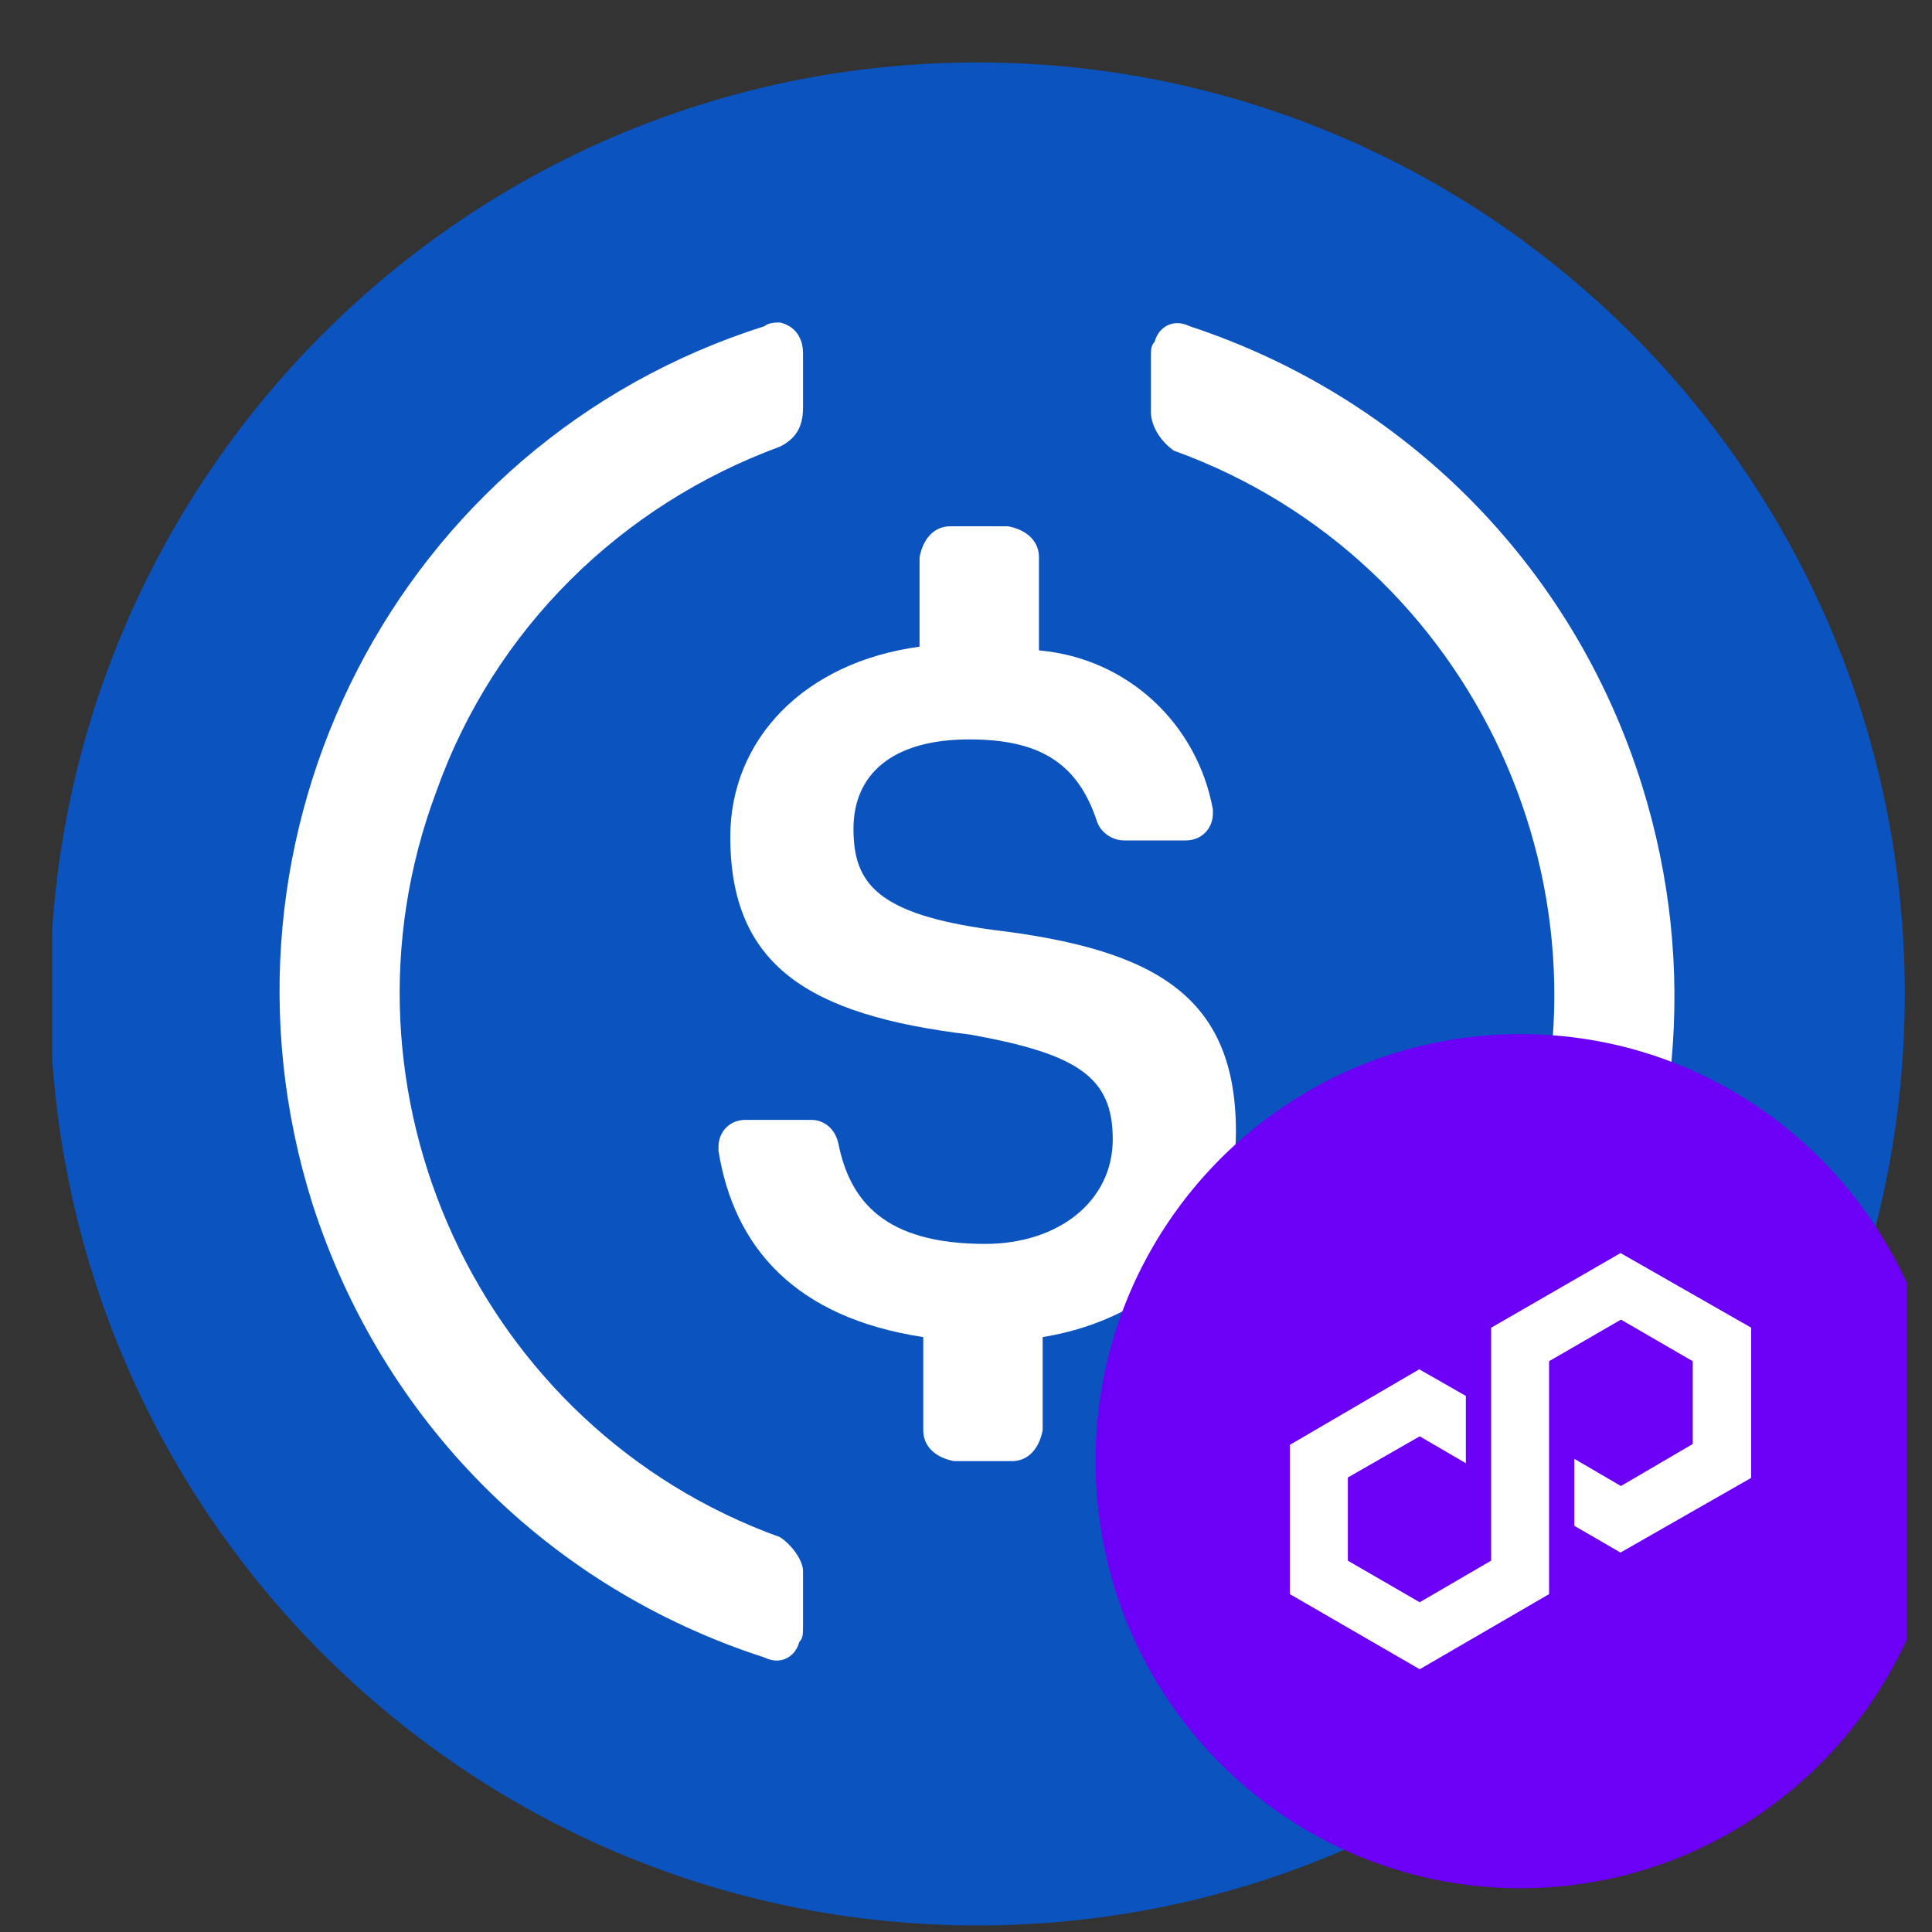 <svg width="25" height="25" viewBox="0 0 25 25" fill="none" xmlns="http://www.w3.org/2000/svg">
    <rect x="0" y="0" width="25" height="25" fill="#333333" stroke="none"/>
    <g clip-path="url(#clip0_1052_1273)">
        <path fill-rule="evenodd" clip-rule="evenodd"
              d="M12.648 0.808C6.019 0.808 0.647 6.203 0.647 12.861C0.647 19.52 6.019 24.915 12.648 24.915C19.276 24.915 24.648 19.52 24.648 12.861C24.648 6.203 19.271 0.808 12.648 0.808Z"
              fill="#0B53BF"/>
        <path d="M15.993 14.645C15.993 12.885 14.942 12.283 12.844 12.032C11.347 11.829 11.044 11.429 11.044 10.725C11.044 10.021 11.543 9.568 12.542 9.568C13.444 9.568 13.943 9.867 14.193 10.624C14.241 10.774 14.395 10.875 14.543 10.875H15.345C15.546 10.875 15.695 10.725 15.695 10.523V10.475C15.494 9.371 14.596 8.517 13.444 8.416V7.211C13.444 7.008 13.295 6.859 13.046 6.81H12.297C12.095 6.81 11.947 6.96 11.899 7.211V8.368C10.401 8.57 9.45 9.573 9.45 10.827C9.45 12.485 10.449 13.136 12.551 13.387C13.953 13.638 14.399 13.941 14.399 14.742C14.399 15.542 13.698 16.096 12.748 16.096C11.447 16.096 10.996 15.542 10.847 14.79C10.799 14.587 10.646 14.491 10.497 14.491H9.647C9.446 14.491 9.297 14.64 9.297 14.843V14.891C9.498 16.145 10.295 17.051 11.947 17.302V18.507C11.947 18.71 12.095 18.859 12.345 18.907H13.094C13.295 18.907 13.444 18.758 13.492 18.507V17.302C14.995 17.056 15.993 16 15.993 14.645Z"
              fill="white"/>
        <path d="M10.094 19.891C6.196 18.488 4.194 14.115 5.644 10.248C6.393 8.136 8.044 6.531 10.094 5.779C10.295 5.677 10.391 5.528 10.391 5.277V4.573C10.391 4.371 10.29 4.221 10.094 4.173C10.046 4.173 9.945 4.173 9.892 4.221C5.14 5.725 2.543 10.803 4.041 15.571C4.943 18.382 7.089 20.542 9.892 21.448C10.094 21.549 10.29 21.448 10.343 21.246C10.391 21.198 10.391 21.145 10.391 21.043V20.339C10.396 20.195 10.247 19.992 10.094 19.891ZM15.393 4.221C15.191 4.12 14.994 4.221 14.941 4.424C14.893 4.472 14.893 4.525 14.893 4.626V5.33C14.893 5.533 15.042 5.73 15.191 5.832C19.089 7.239 21.09 11.608 19.641 15.475C18.892 17.586 17.241 19.192 15.191 19.944C14.989 20.045 14.893 20.195 14.893 20.445V21.149C14.893 21.352 14.994 21.501 15.191 21.549C15.239 21.549 15.34 21.549 15.393 21.501C20.145 19.997 22.741 14.92 21.244 10.152C20.346 7.288 18.148 5.128 15.393 4.221Z"
              fill="white"/>
        <path d="M19.676 13.381C22.711 13.381 25.176 15.853 25.176 18.907C25.176 21.962 22.711 24.434 19.676 24.434C16.64 24.434 14.176 21.962 14.176 18.907C14.176 15.853 16.64 13.381 19.676 13.381Z"
              fill="#6C00F6"/>
        <path d="M20.969 16.215L19.295 17.181V20.195L18.371 20.733L17.441 20.195V19.119L18.371 18.586L18.968 18.934V18.063L18.365 17.719L16.691 18.696V20.628L18.371 21.6L20.045 20.628V17.614L20.975 17.076L21.904 17.614V18.685L20.975 19.229L20.372 18.877V19.744L20.969 20.09L22.66 19.124V17.18L20.969 16.214V16.215Z"
              fill="white"/>
    </g>
    <defs>
        <clipPath id="clip0_1052_1273">
            <rect width="24" height="24.107" fill="white" transform="translate(0.676 0.808)"/>
        </clipPath>
    </defs>
</svg>
